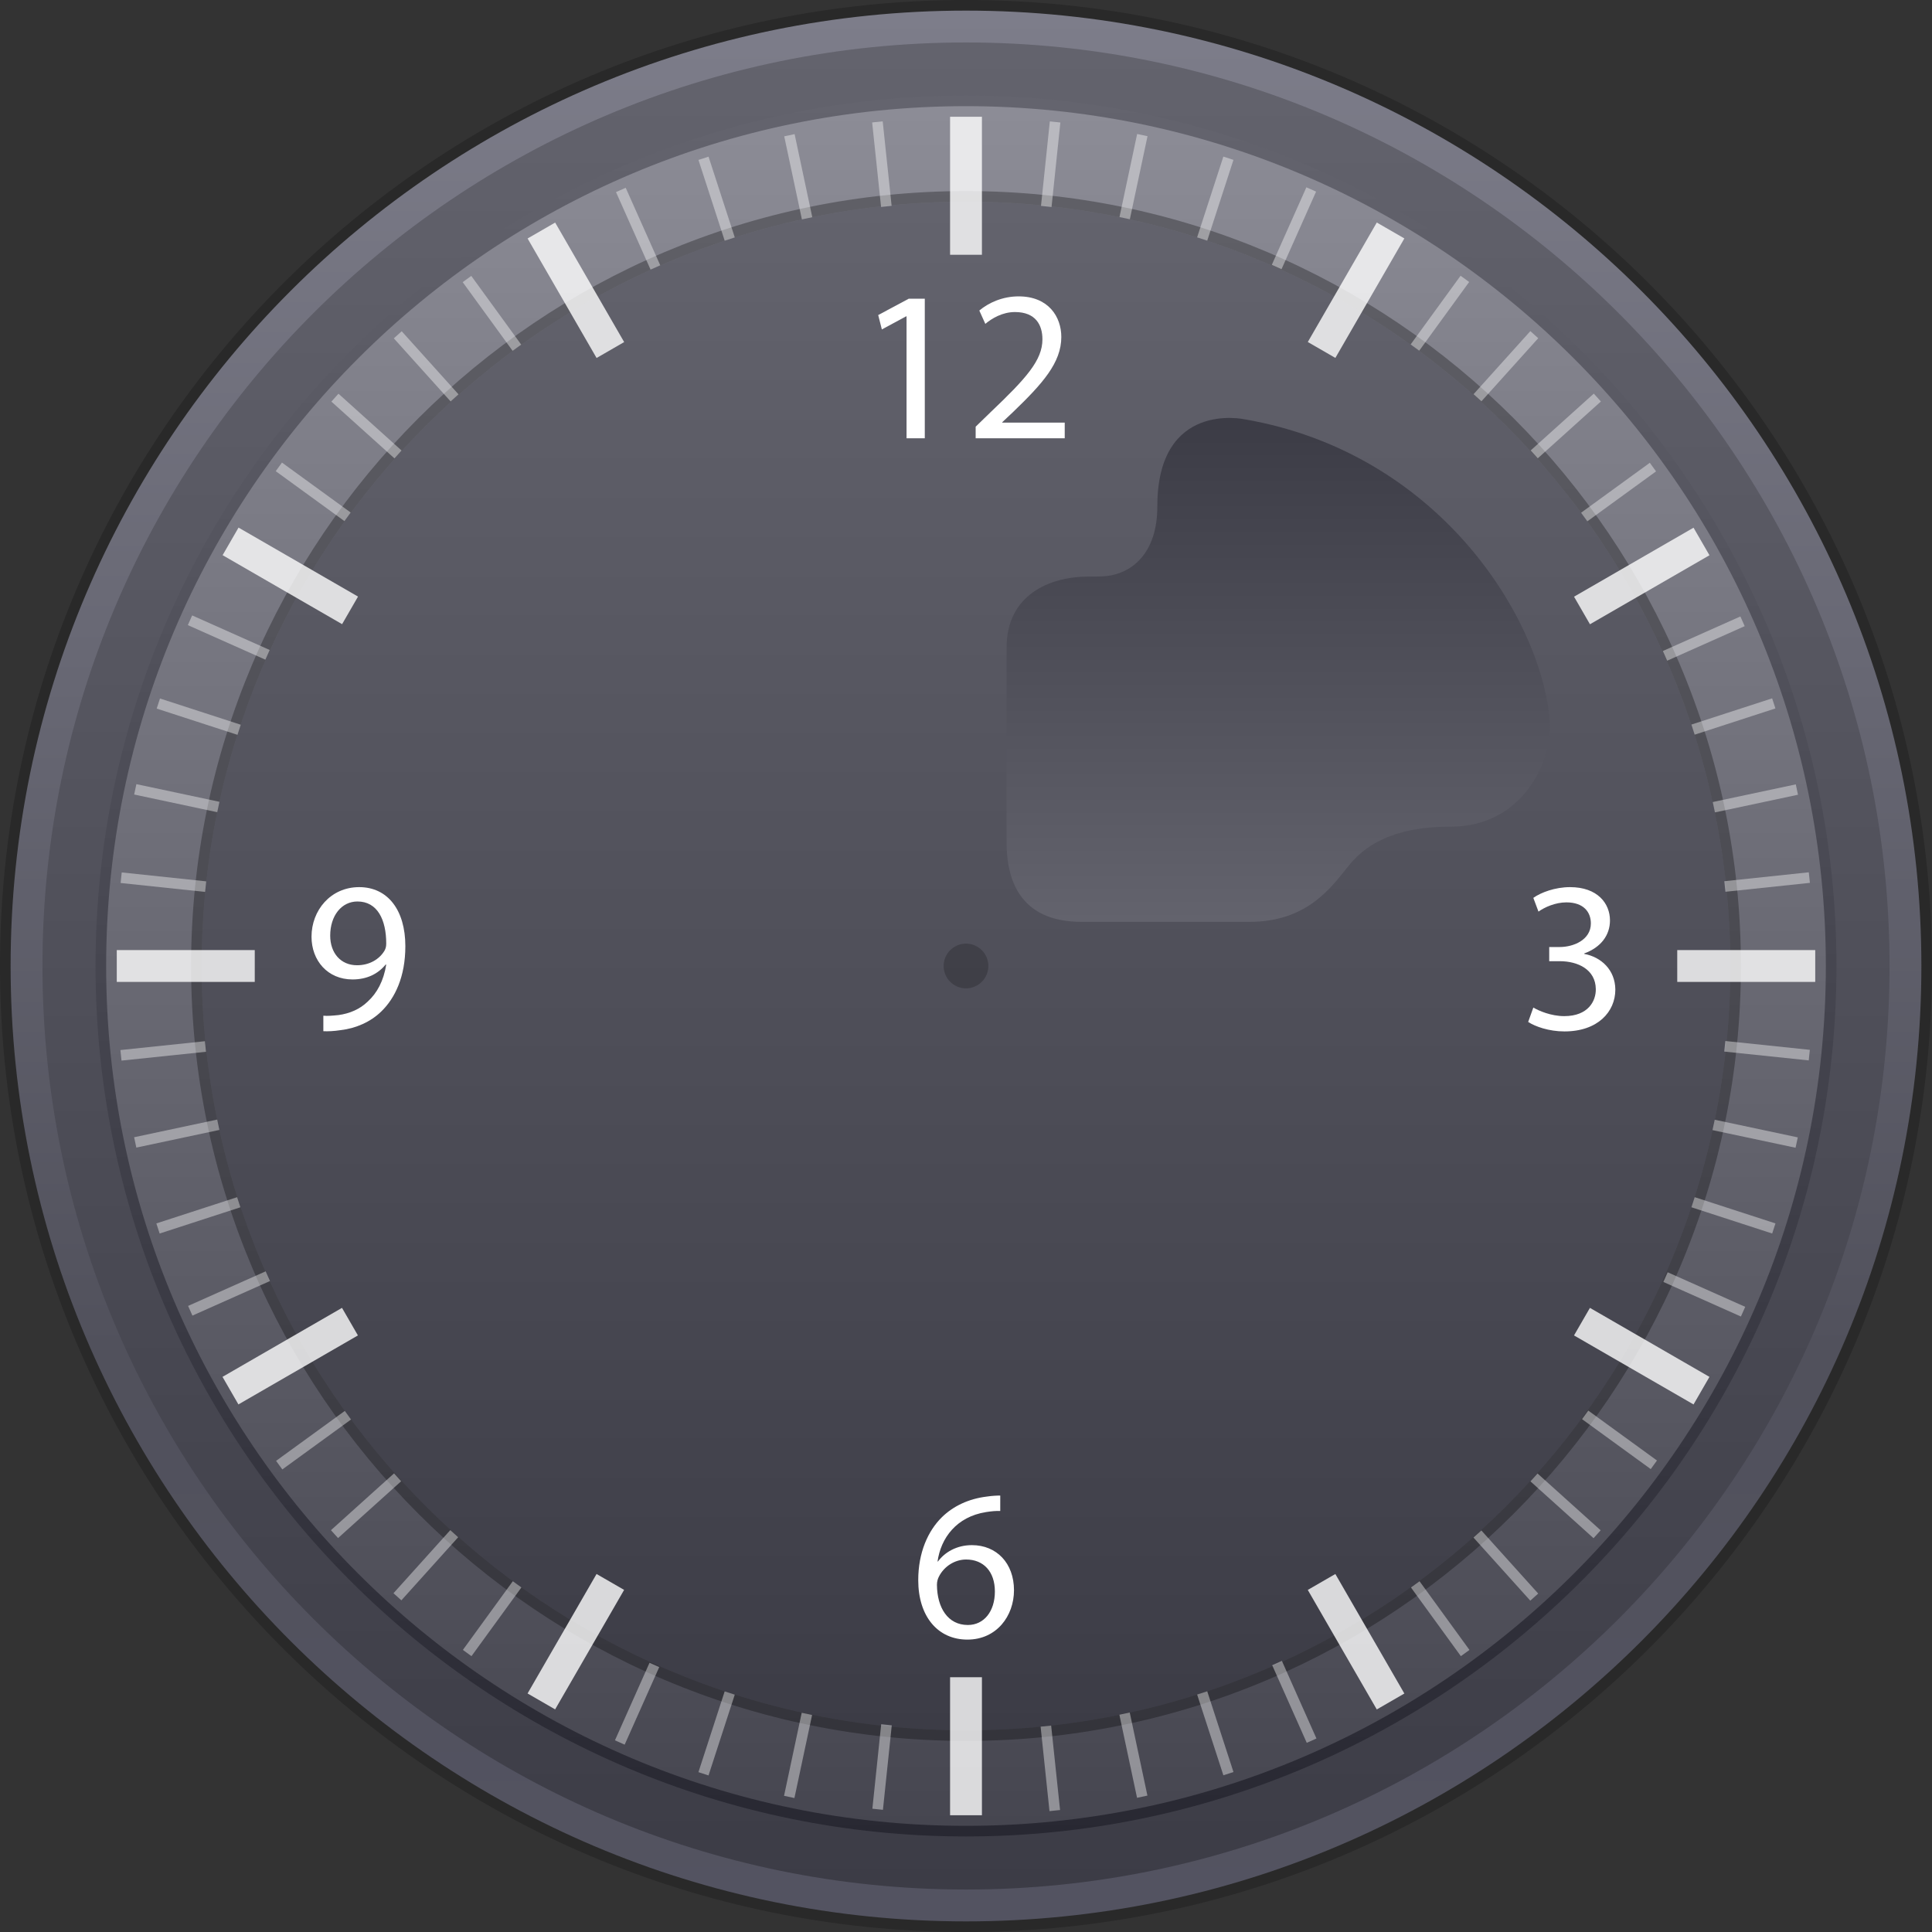 <?xml version="1.0" encoding="UTF-8"?>
<!DOCTYPE svg PUBLIC "-//W3C//DTD SVG 1.1 Tiny//EN" "http://www.w3.org/Graphics/SVG/1.1/DTD/svg11-tiny.dtd">
<svg baseProfile="tiny" height="216px" version="1.1" viewBox="0 0 216 216" width="216px" x="0px" xmlns="http://www.w3.org/2000/svg" xmlns:xlink="http://www.w3.org/1999/xlink" y="0px">
<rect x="0" y="0" width="216" height="216" fill="#333333" stroke="none"/>
<g fill-opacity="0.2" stroke-opacity="0.2">
<path d="M108,216C48.448,216,0,167.551,0,108C0,48.448,48.448,0,108,0c59.553,0,108,48.448,108,108   C216,167.551,167.553,216,108,216L108,216z"/>
</g>
<g>
<linearGradient gradientTransform="matrix(1 0 0 1 205.04 -626.039)" gradientUnits="userSpaceOnUse" id="SVGID_1_" x1="-97.04" x2="-97.04" y1="627.524" y2="841.149">
<stop offset="0" style="stop-color:#7D7D8A"/>
<stop offset="0.7" style="stop-color:#51515C"/>
<stop offset="1" style="stop-color:#535361"/>
</linearGradient>
<path d="M108,214.813C49.102,214.813,1.187,166.896,1.187,108C1.187,49.103,49.102,1.187,108,1.187   c58.898,0,106.813,47.917,106.813,106.814C214.813,166.896,166.898,214.813,108,214.813L108,214.813z" fill="url(#SVGID_1_)"/>
</g>
<linearGradient gradientTransform="matrix(1 0 0 1 205.04 -626.039)" gradientUnits="userSpaceOnUse" id="SVGID_2_" x1="-97.04" x2="-97.04" y1="631.074" y2="837.579">
<stop offset="0" style="stop-color:#63636D"/>
<stop offset="1" style="stop-color:#3C3C46"/>
</linearGradient>
<path d="M108,211.252C51.066,211.252,4.747,164.934,4.747,108C4.747,51.066,51.066,4.747,108,4.747  c56.934,0,103.253,46.319,103.253,103.253C211.253,164.934,164.934,211.252,108,211.252L108,211.252z" fill="url(#SVGID_2_)"/>
<linearGradient gradientTransform="matrix(1 0 0 1 205.04 -626.039)" gradientUnits="userSpaceOnUse" id="SVGID_3_" x1="-97.04" x2="-97.04" y1="636.992" y2="831.629">
<stop offset="0" style="stop-color:#64646E"/>
<stop offset="1" style="stop-color:#282832"/>
</linearGradient>
<path d="M108,205.318c-53.662,0-97.319-43.656-97.319-97.318c0-53.663,43.657-97.319,97.319-97.319  S205.318,54.338,205.318,108S161.662,205.318,108,205.318L108,205.318z" fill="url(#SVGID_3_)"/>
<linearGradient gradientTransform="matrix(1 0 0 1 205.04 -626.039)" gradientUnits="userSpaceOnUse" id="SVGID_4_" x1="-97.04" x2="-97.04" y1="638.176" y2="830.438">
<stop offset="0" style="stop-color:#8C8C96"/>
<stop offset="1" style="stop-color:#464650"/>
</linearGradient>
<path d="M108,204.131c-53.007,0-96.132-43.123-96.132-96.13c0-53.008,43.125-96.132,96.132-96.132  S204.132,54.993,204.132,108C204.132,161.008,161.007,204.131,108,204.131L108,204.131z" fill="url(#SVGID_4_)"/>
<linearGradient gradientTransform="matrix(1 0 0 1 205.04 -626.039)" gradientUnits="userSpaceOnUse" id="SVGID_5_" x1="-97.04" x2="-97.04" y1="648.827" y2="819.73">
<stop offset="0" style="stop-color:#63636D"/>
<stop offset="1" style="stop-color:#3C3C46"/>
</linearGradient>
<path d="M108,193.451c-47.117,0-85.451-38.334-85.451-85.451c0-47.118,38.334-85.451,85.451-85.451  S193.451,60.882,193.451,108C193.451,155.117,155.117,193.451,108,193.451L108,193.451z" fill="url(#SVGID_5_)"/>
<path d="M108,110.5c-1.379,0-2.5-1.121-2.5-2.5s1.121-2.5,2.5-2.5s2.5,1.122,2.5,2.5  C110.5,109.379,109.379,110.5,108,110.5L108,110.5z" fill-opacity="0.2" stroke-opacity="0.2"/>
<path d="M108,21.362c-47.771,0-86.637,38.865-86.637,86.638  c0,47.771,38.866,86.637,86.637,86.637c47.771,0,86.637-38.865,86.637-86.637C194.637,60.228,155.771,21.362,108,21.362z   M108,193.451c-47.117,0-85.451-38.334-85.451-85.451c0-47.118,38.334-85.451,85.451-85.451S193.451,60.882,193.451,108  C193.451,155.117,155.117,193.451,108,193.451z" fill-opacity="0.3" stroke-opacity="0.3"/>
<rect fill="#FFFFFF" fill-opacity="0.8" height="3.56" stroke-opacity="0.8" transform="matrix(-0.5 -0.866 0.866 -0.5 68.468 406.609)" width="15.431" x="143.892" y="181.76"/>
<rect fill="#FFFFFF" fill-opacity="0.8" height="3.56" stroke-opacity="0.8" transform="matrix(0.5 0.866 -0.866 0.5 60.298 -39.53)" width="15.428" x="56.669" y="30.675"/>
<rect fill="#FFFFFF" fill-opacity="0.8" height="3.559" stroke-opacity="0.8" transform="matrix(-0.866 -0.5 0.5 -0.866 266.69 374.691)" width="15.43" x="175.83" y="149.836"/>
<rect fill="#FFFFFF" fill-opacity="0.8" height="3.561" stroke-opacity="0.8" transform="matrix(0.866 0.5 -0.5 0.866 36.544 -7.602)" width="15.426" x="24.743" y="62.605"/>
<rect fill="#FFFFFF" fill-opacity="0.8" height="3.559" stroke-opacity="0.8" width="15.428" x="187.518" y="106.22"/>
<rect fill="#FFFFFF" fill-opacity="0.8" height="3.559" stroke-opacity="0.8" width="15.427" x="13.055" y="106.22"/>
<rect fill="#FFFFFF" fill-opacity="0.8" height="3.56" stroke-opacity="0.8" transform="matrix(-0.866 0.5 -0.5 -0.866 374.695 28.385)" width="15.428" x="175.831" y="62.611"/>
<rect fill="#FFFFFF" fill-opacity="0.8" height="3.559" stroke-opacity="0.8" transform="matrix(0.866 -0.5 0.5 0.866 -71.468 36.547)" width="15.428" x="24.741" y="149.836"/>
<rect fill="#FFFFFF" fill-opacity="0.8" height="3.559" stroke-opacity="0.8" transform="matrix(-0.5 0.866 -0.866 -0.5 255.521 -82.623)" width="15.426" x="143.899" y="30.673"/>
<rect fill="#FFFFFF" fill-opacity="0.8" height="3.559" stroke-opacity="0.8" transform="matrix(0.5 -0.866 0.866 0.5 -126.761 147.527)" width="15.426" x="56.671" y="181.764"/>
<rect fill="#FFFFFF" fill-opacity="0.4" height="1.186" stroke-opacity="0.4" transform="matrix(0.995 -0.104 0.104 0.995 -12.172 2.555)" width="9.494" x="13.55" y="116.835"/>
<rect fill="#FFFFFF" fill-opacity="0.4" height="1.187" stroke-opacity="0.4" transform="matrix(-0.995 0.105 -0.105 -0.995 404.625 175.946)" width="9.493" x="192.951" y="97.991"/>
<rect fill="#FFFFFF" fill-opacity="0.4" height="1.185" stroke-opacity="0.4" transform="matrix(0.978 -0.208 0.208 0.978 -25.94 6.888)" width="9.495" x="15.025" y="126.157"/>
<rect fill="#FFFFFF" fill-opacity="0.4" height="1.185" stroke-opacity="0.4" transform="matrix(-0.978 0.208 -0.208 -0.978 406.726 135.732)" width="9.493" x="191.48" y="88.658"/>
<rect fill="#FFFFFF" fill-opacity="0.4" height="1.187" stroke-opacity="0.4" transform="matrix(0.951 -0.309 0.309 0.951 -40.93 13.531)" width="9.495" x="17.467" y="135.275"/>
<rect fill="#FFFFFF" fill-opacity="0.4" height="1.187" stroke-opacity="0.4" transform="matrix(-0.951 0.309 -0.309 -0.951 402.845 96.429)" width="9.493" x="189.037" y="79.535"/>
<rect fill="#FFFFFF" fill-opacity="0.4" height="1.187" stroke-opacity="0.4" transform="matrix(0.913 -0.407 0.407 0.913 -56.655 22.935)" width="9.495" x="20.854" y="144.091"/>
<rect fill="#FFFFFF" fill-opacity="0.4" height="1.187" stroke-opacity="0.4" transform="matrix(-0.913 0.407 -0.407 -0.913 393.347 59.018)" width="9.493" x="185.653" y="70.728"/>
<rect fill="#FFFFFF" fill-opacity="0.4" height="1.186" stroke-opacity="0.4" transform="matrix(0.809 -0.588 0.588 0.809 -87.959 51.347)" width="9.496" x="30.28" y="160.424"/>
<rect fill="#FFFFFF" fill-opacity="0.4" height="1.187" stroke-opacity="0.4" transform="matrix(-0.809 0.588 -0.588 -0.809 359.685 -6.925)" width="9.495" x="176.22" y="54.378"/>
<rect fill="#FFFFFF" fill-opacity="0.4" height="1.186" stroke-opacity="0.4" transform="matrix(0.743 -0.669 0.669 0.743 -102.135 70.654)" width="9.495" x="36.209" y="167.761"/>
<rect fill="#FFFFFF" fill-opacity="0.4" height="1.186" stroke-opacity="0.4" transform="matrix(-0.743 0.669 -0.669 -0.743 336.973 -34.072)" width="9.496" x="170.278" y="47.048"/>
<rect fill="#FFFFFF" fill-opacity="0.4" height="1.188" stroke-opacity="0.4" transform="matrix(0.669 -0.743 0.743 0.669 -114.302 93.29)" width="9.494" x="42.884" y="174.434"/>
<rect fill="#FFFFFF" fill-opacity="0.4" height="1.187" stroke-opacity="0.4" transform="matrix(-0.669 0.743 -0.743 -0.669 311.429 -56.725)" width="9.492" x="163.598" y="40.383"/>
<rect fill="#FFFFFF" fill-opacity="0.4" height="1.187" stroke-opacity="0.4" transform="matrix(0.588 -0.809 0.809 0.588 -123.723 119.054)" width="9.495" x="50.252" y="180.378"/>
<rect fill="#FFFFFF" fill-opacity="0.4" height="1.187" stroke-opacity="0.4" transform="matrix(-0.588 0.809 -0.809 -0.588 283.998 -74.648)" width="9.495" x="156.269" y="34.435"/>
<rect fill="#FFFFFF" fill-opacity="0.4" height="1.188" stroke-opacity="0.4" transform="matrix(0.407 -0.913 0.913 0.407 -131.629 178.095)" width="9.495" x="66.566" y="189.803"/>
<rect fill="#FFFFFF" fill-opacity="0.4" height="1.188" stroke-opacity="0.4" transform="matrix(-0.407 0.913 -0.913 -0.407 226.924 -96.162)" width="9.495" x="139.937" y="25.005"/>
<rect fill="#FFFFFF" fill-opacity="0.4" height="1.187" stroke-opacity="0.4" transform="matrix(0.309 -0.951 0.951 0.309 -128.93 210.119)" width="9.497" x="75.379" y="193.189"/>
<rect fill="#FFFFFF" fill-opacity="0.4" height="1.187" stroke-opacity="0.4" transform="matrix(-0.309 0.951 -0.951 -0.309 198.985 -100.146)" width="9.495" x="131.127" y="21.624"/>
<rect fill="#FFFFFF" fill-opacity="0.4" height="1.187" stroke-opacity="0.4" transform="matrix(0.208 -0.978 0.978 0.208 -121.248 242.724)" width="9.495" x="84.5" y="195.633"/>
<rect fill="#FFFFFF" fill-opacity="0.4" height="1.186" stroke-opacity="0.4" transform="matrix(-0.208 0.978 -0.978 -0.208 172.43 -100.106)" width="9.495" x="122.006" y="19.181"/>
<rect fill="#FFFFFF" fill-opacity="0.4" height="1.187" stroke-opacity="0.4" transform="matrix(0.104 -0.995 0.995 0.104 -108.351 275.074)" width="9.493" x="93.826" y="197.111"/>
<rect fill="#FFFFFF" fill-opacity="0.4" height="1.185" stroke-opacity="0.4" transform="matrix(-0.104 0.995 -0.995 -0.104 147.884 -96.579)" width="9.493" x="112.68" y="17.703"/>
<polygon fill="#FFFFFF" fill-opacity="0.4" points="116.342,193.043 117.334,202.486 118.516,202.363   117.521,192.924 " stroke-opacity="0.4"/>
<rect fill="#FFFFFF" fill-opacity="0.4" height="1.185" stroke-opacity="0.4" transform="matrix(0.105 0.995 -0.995 0.105 106.451 -81.648)" width="9.494" x="93.824" y="17.704"/>
<rect fill="#FFFFFF" fill-opacity="0.4" height="1.186" stroke-opacity="0.4" transform="matrix(-0.208 -0.978 0.978 -0.208 -38.83 361.01)" width="9.497" x="122.005" y="195.634"/>
<rect fill="#FFFFFF" fill-opacity="0.4" height="1.186" stroke-opacity="0.4" transform="matrix(0.208 0.978 -0.978 0.208 90.02 -71.635)" width="9.494" x="84.5" y="19.18"/>
<polygon fill="#FFFFFF" fill-opacity="0.4" points="133.841,189.451 136.775,198.48 137.904,198.115   134.971,189.088 " stroke-opacity="0.4"/>
<rect fill="#FFFFFF" fill-opacity="0.4" height="1.186" stroke-opacity="0.4" transform="matrix(0.309 0.951 -0.951 0.309 76.487 -60.856)" width="9.493" x="75.383" y="21.624"/>
<rect fill="#FFFFFF" fill-opacity="0.4" height="1.186" stroke-opacity="0.4" transform="matrix(-0.407 -0.914 0.914 -0.407 29.569 400.006)" width="9.494" x="139.941" y="189.807"/>
<rect fill="#FFFFFF" fill-opacity="0.4" height="1.187" stroke-opacity="0.4" transform="matrix(0.407 0.913 -0.913 0.407 65.692 -49.961)" width="9.493" x="66.568" y="25.007"/>
<polygon fill="#FFFFFF" fill-opacity="0.4" points="157.745,177.479 163.326,185.16 164.288,184.465   158.707,176.785 " stroke-opacity="0.4"/>
<rect fill="#FFFFFF" fill-opacity="0.4" height="1.187" stroke-opacity="0.4" transform="matrix(0.588 0.809 -0.809 0.588 51.009 -30.041)" width="9.493" x="50.234" y="34.435"/>
<polygon fill="#FFFFFF" fill-opacity="0.4" points="164.734,171.898 171.089,178.955 171.973,178.162   165.619,171.107 " stroke-opacity="0.4"/>
<rect fill="#FFFFFF" fill-opacity="0.4" height="1.187" stroke-opacity="0.4" transform="matrix(0.669 0.743 -0.743 0.669 46.211 -21.852)" width="9.494" x="42.899" y="40.376"/>
<polygon fill="#FFFFFF" fill-opacity="0.4" points="171.104,165.617 178.16,171.971 178.955,171.09   171.9,164.738 " stroke-opacity="0.4"/>
<rect fill="#FFFFFF" fill-opacity="0.4" height="1.187" stroke-opacity="0.4" transform="matrix(0.743 0.669 -0.669 0.743 42.408 -15.175)" width="9.493" x="36.221" y="47.052"/>
<rect fill="#FFFFFF" fill-opacity="0.4" height="1.186" stroke-opacity="0.4" transform="matrix(-0.809 -0.588 0.588 -0.809 232.783 397.652)" width="9.493" x="176.22" y="160.431"/>
<rect fill="#FFFFFF" fill-opacity="0.4" height="1.187" stroke-opacity="0.4" transform="matrix(0.809 0.588 -0.588 0.809 39.009 -10.088)" width="9.494" x="30.281" y="54.389"/>
<rect fill="#FFFFFF" fill-opacity="0.4" height="1.186" stroke-opacity="0.4" transform="matrix(-0.913 -0.407 0.407 -0.913 305.492 354.308)" width="9.494" x="185.654" y="144.094"/>
<rect fill="#FFFFFF" fill-opacity="0.4" height="1.187" stroke-opacity="0.4" transform="matrix(0.913 0.407 -0.407 0.913 31.222 -4.249)" width="9.494" x="20.859" y="70.717"/>
<rect fill="#FFFFFF" fill-opacity="0.4" height="1.187" stroke-opacity="0.4" transform="matrix(-0.951 -0.309 0.309 -0.951 336.103 324.971)" width="9.495" x="189.035" y="135.28"/>
<rect fill="#FFFFFF" fill-opacity="0.4" height="1.187" stroke-opacity="0.4" transform="matrix(0.951 0.309 -0.309 0.951 25.847 -2.944)" width="9.495" x="17.471" y="79.534"/>
<polygon fill="#FFFFFF" fill-opacity="0.4" points="191.458,126.348 200.746,128.32 200.994,127.16   191.709,125.188 " stroke-opacity="0.4"/>
<rect fill="#FFFFFF" fill-opacity="0.4" height="1.187" stroke-opacity="0.4" transform="matrix(0.978 0.208 -0.208 0.978 18.998 -2.16)" width="9.495" x="15.02" y="88.654"/>
<rect fill="#FFFFFF" fill-opacity="0.4" height="1.188" stroke-opacity="0.4" transform="matrix(-0.995 -0.104 0.104 -0.995 382.06 254.875)" width="9.496" x="192.957" y="116.837"/>
<rect fill="#FFFFFF" fill-opacity="0.4" height="1.187" stroke-opacity="0.4" transform="matrix(0.995 0.105 -0.105 0.995 10.412 -1.373)" width="9.494" x="13.553" y="97.979"/>
<rect fill="#FFFFFF" fill-opacity="0.8" height="15.43" stroke-opacity="0.8" width="3.561" x="106.22" y="187.516"/>
<rect fill="#FFFFFF" fill-opacity="0.8" height="15.429" stroke-opacity="0.8" width="3.561" x="106.22" y="13.055"/>
<linearGradient gradientTransform="matrix(1 0 0 1 205.04 -626.039)" gradientUnits="userSpaceOnUse" id="SVGID_6_" x1="-62.135" x2="-62.135" y1="729.039" y2="673.395">
<stop offset="0" style="stop-color:#63636D"/>
<stop offset="1" style="stop-color:#3C3C46"/>
</linearGradient>
<path d="M112.538,72.409c0,0,0,17.998,0,21.79s1.226,8.864,8.374,8.864c7.146,0,12.288,0,18.814,0  c6.527,0,9.225-4.02,11.047-6.262c1.561-1.921,4.435-4.382,11.449-4.382c7.84,0,11.566-7.127,10.991-12.403  c-1.231-11.308-12.544-29.426-34.063-33.137c0,0-9.769-2.158-9.76,9.759c0.004,5.232-2.896,7.687-6.205,7.803  c-0.724,0.025-0.479,0.023-1.477,0.023C117.299,64.464,112.538,66.524,112.538,72.409z" fill="url(#SVGID_6_)"/>
<path d="M101.353,35.367h-0.048l-2.712,1.464l-0.408-1.608l3.408-1.824h1.8V49h-2.04V35.367z" fill="#FFFFFF"/>
<path d="M109.08,49v-1.296l1.656-1.608c3.984-3.792,5.809-5.809,5.809-8.161c0-1.584-0.744-3.048-3.072-3.048  c-1.416,0-2.592,0.72-3.313,1.32l-0.672-1.488c1.057-0.888,2.615-1.584,4.393-1.584c3.359,0,4.775,2.304,4.775,4.536  c0,2.88-2.088,5.208-5.377,8.377l-1.223,1.152v0.048h6.982V49H109.08z" fill="#FFFFFF"/>
<path d="M36.148,113.557c0.456,0.047,0.984,0,1.704-0.072c1.224-0.168,2.376-0.646,3.264-1.512  c1.032-0.938,1.776-2.305,2.064-4.127h-0.072c-0.864,1.055-2.112,1.657-3.696,1.657c-2.784,0-4.584-2.113-4.584-4.777  c0-2.952,2.136-5.544,5.329-5.544c3.193,0,5.161,2.568,5.161,6.601c0,3.41-1.152,5.809-2.688,7.297  c-1.2,1.176-2.856,1.896-4.536,2.088c-0.768,0.12-1.44,0.146-1.944,0.12v-1.729h-0.002V113.557z M36.917,104.603  c0,1.944,1.176,3.313,3,3.313c1.416,0,2.52-0.696,3.072-1.632c0.12-0.216,0.192-0.432,0.192-0.792c0-2.665-0.984-4.705-3.216-4.705  C38.188,100.787,36.917,102.371,36.917,104.603z" fill="#FFFFFF"/>
<path d="M111.829,168.932c-0.433-0.025-0.983,0.023-1.584,0.119c-3.336,0.527-5.064,2.928-5.425,5.521h0.048  c0.744-1.01,2.064-1.824,3.792-1.824c2.76,0,4.705,2.018,4.705,5.04c0,2.881-1.944,5.521-5.208,5.521  c-3.312,0-5.497-2.593-5.497-6.647c0-3.072,1.08-5.496,2.64-7.032c1.296-1.271,3.024-2.063,4.993-2.307  c0.624-0.096,1.152-0.117,1.536-0.117V168.932z M111.229,177.932c0-2.23-1.271-3.576-3.214-3.576c-1.272,0-2.472,0.77-3.048,1.92  c-0.12,0.24-0.216,0.527-0.216,0.912c0.024,2.568,1.224,4.488,3.456,4.488C110.005,181.676,111.229,180.164,111.229,177.932z" fill="#FFFFFF"/>
<path d="M171.428,112.645c0.602,0.359,1.969,0.959,3.457,0.959c2.688,0,3.553-1.703,3.528-3.021  c-0.024-2.185-1.992-3.121-4.032-3.121h-1.176v-1.584h1.176c1.536,0,3.48-0.792,3.48-2.64c0-1.248-0.793-2.352-2.736-2.352  c-1.248,0-2.449,0.552-3.121,1.032l-0.576-1.536c0.842-0.6,2.426-1.2,4.105-1.2c3.072,0,4.464,1.824,4.464,3.72  c0,1.632-0.983,3-2.88,3.696v0.048c1.92,0.36,3.455,1.8,3.48,3.984c0,2.497-1.971,4.684-5.689,4.684  c-1.752,0-3.287-0.555-4.057-1.059L171.428,112.645z" fill="#FFFFFF"/>
</svg>
